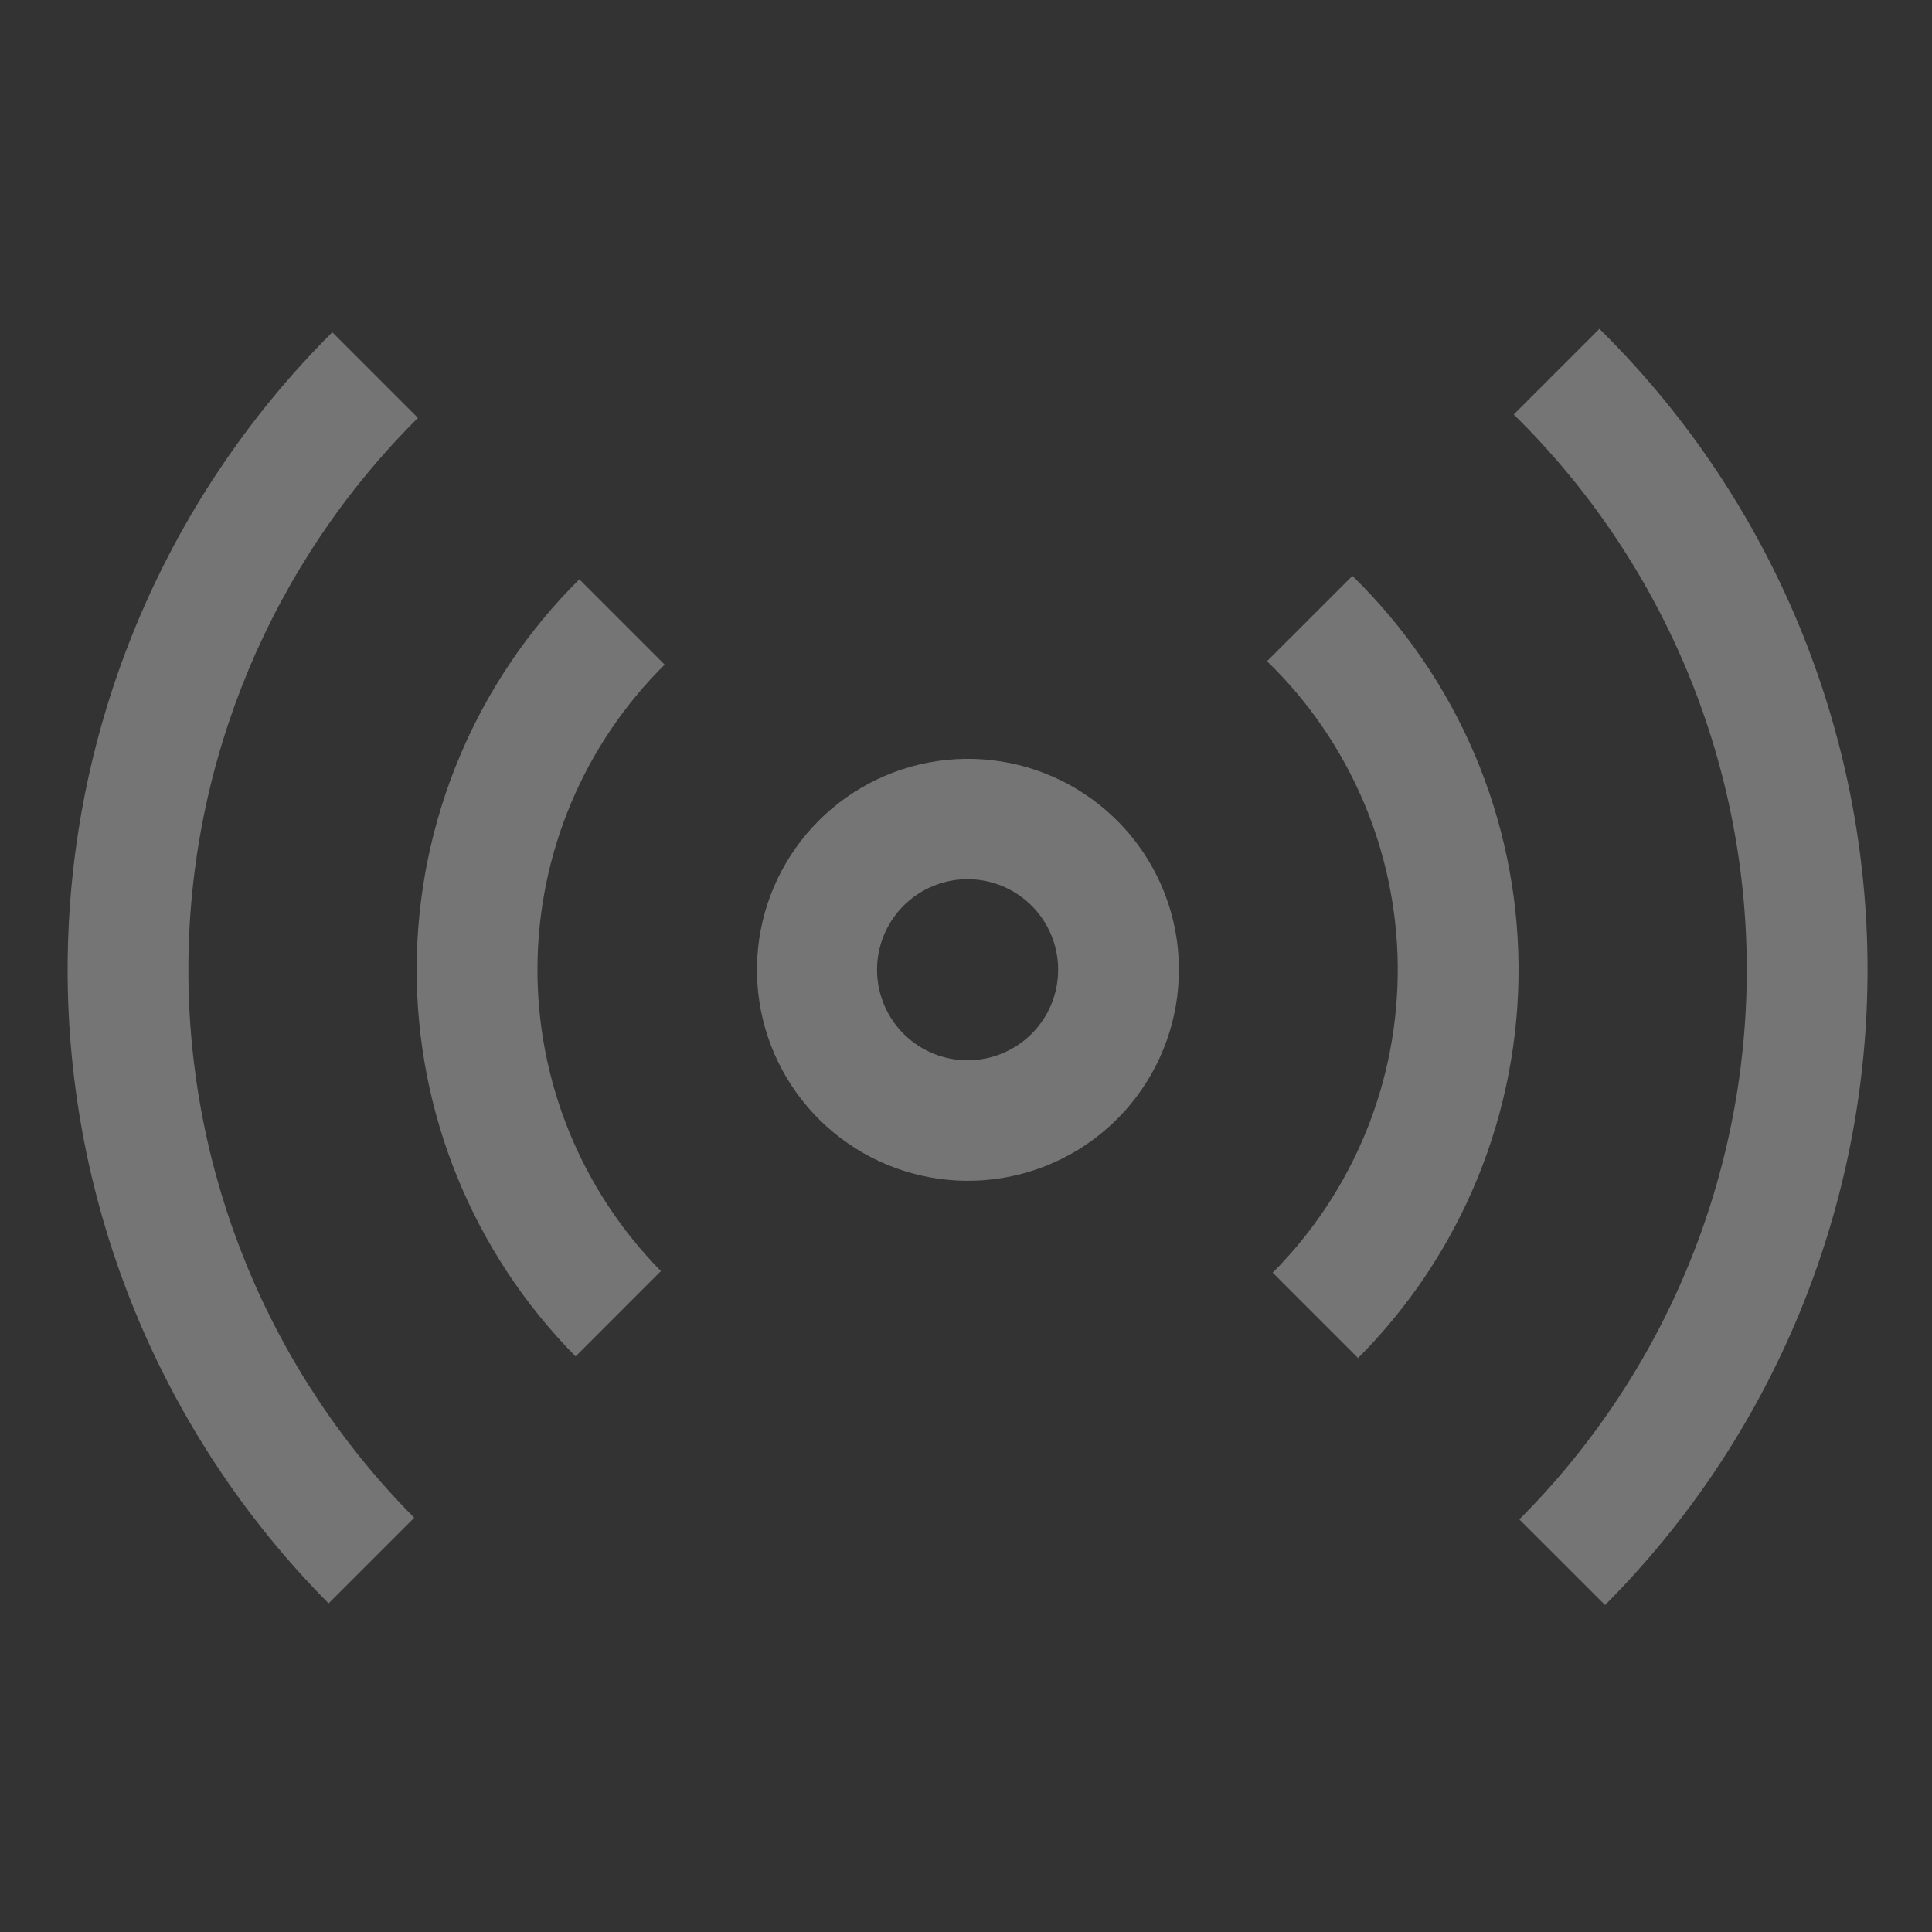 <svg width="42" height="42" viewBox="0 0 42 42" fill="none" xmlns="http://www.w3.org/2000/svg">
<rect x="0" y="0" width="42" height="42" fill="#333333" stroke="none"/>
<path d="M9.086 9.086L7.224 7.224C7.216 7.232 7.208 7.239 7.2 7.247C3.541 10.906 1.481 15.865 1.47 21.04C1.459 26.214 3.499 31.183 7.143 34.856L9.005 32.994C5.846 29.813 4.08 25.507 4.095 21.023C4.111 16.54 5.906 12.246 9.086 9.085V9.086Z" fill="#F1F1F1" fill-opacity="0.35"/>
<path d="M34.869 7.247C34.836 7.214 34.802 7.182 34.769 7.149L32.907 9.011C34.501 10.575 35.769 12.44 36.639 14.496C37.508 16.553 37.962 18.762 37.973 20.995C37.985 23.228 37.554 25.442 36.705 27.507C35.857 29.573 34.607 31.45 33.029 33.03L34.892 34.892C38.55 31.221 40.603 26.248 40.599 21.065C40.594 15.882 38.534 10.913 34.869 7.248L34.869 7.247Z" fill="#F1F1F1" fill-opacity="0.35"/>
<path d="M12.594 12.594C10.345 14.824 9.074 17.856 9.058 21.024C9.043 24.191 10.286 27.235 12.513 29.488L14.368 27.632C12.634 25.872 11.668 23.495 11.684 21.024C11.699 18.552 12.693 16.188 14.449 14.449L12.594 12.594Z" fill="#F1F1F1" fill-opacity="0.35"/>
<path d="M27.544 14.374C28.433 15.234 29.141 16.263 29.629 17.399C30.117 18.536 30.374 19.758 30.386 20.995C30.397 22.232 30.163 23.459 29.696 24.604C29.229 25.749 28.54 26.791 27.667 27.667L29.523 29.523C30.64 28.403 31.523 27.073 32.122 25.609C32.721 24.145 33.023 22.577 33.012 20.995C33 19.414 32.675 17.85 32.055 16.395C31.435 14.941 30.533 13.623 29.4 12.519L27.544 14.374Z" fill="#F1F1F1" fill-opacity="0.35"/>
<path d="M24.18 17.738C23.411 17.016 22.416 16.582 21.364 16.508C20.311 16.434 19.266 16.725 18.403 17.332C17.54 17.939 16.913 18.825 16.627 19.84C16.341 20.855 16.414 21.938 16.833 22.906C17.253 23.874 17.993 24.668 18.929 25.154C19.866 25.64 20.941 25.788 21.974 25.574C23.007 25.36 23.934 24.796 24.6 23.978C25.266 23.159 25.629 22.136 25.628 21.081C25.629 20.455 25.501 19.834 25.251 19.259C25.002 18.684 24.638 18.166 24.18 17.738ZM21.035 23.05C20.645 23.05 20.265 22.935 19.941 22.718C19.617 22.502 19.365 22.195 19.216 21.835C19.067 21.475 19.028 21.079 19.104 20.697C19.18 20.316 19.367 19.965 19.643 19.689C19.918 19.414 20.269 19.227 20.651 19.151C21.033 19.075 21.428 19.114 21.788 19.263C22.148 19.412 22.455 19.664 22.672 19.988C22.888 20.311 23.003 20.692 23.003 21.081C23.003 21.34 22.953 21.596 22.854 21.835C22.755 22.074 22.61 22.291 22.427 22.474C22.244 22.656 22.027 22.801 21.788 22.9C21.549 22.999 21.293 23.05 21.035 23.05Z" fill="#F1F1F1" fill-opacity="0.35"/>
</svg>
